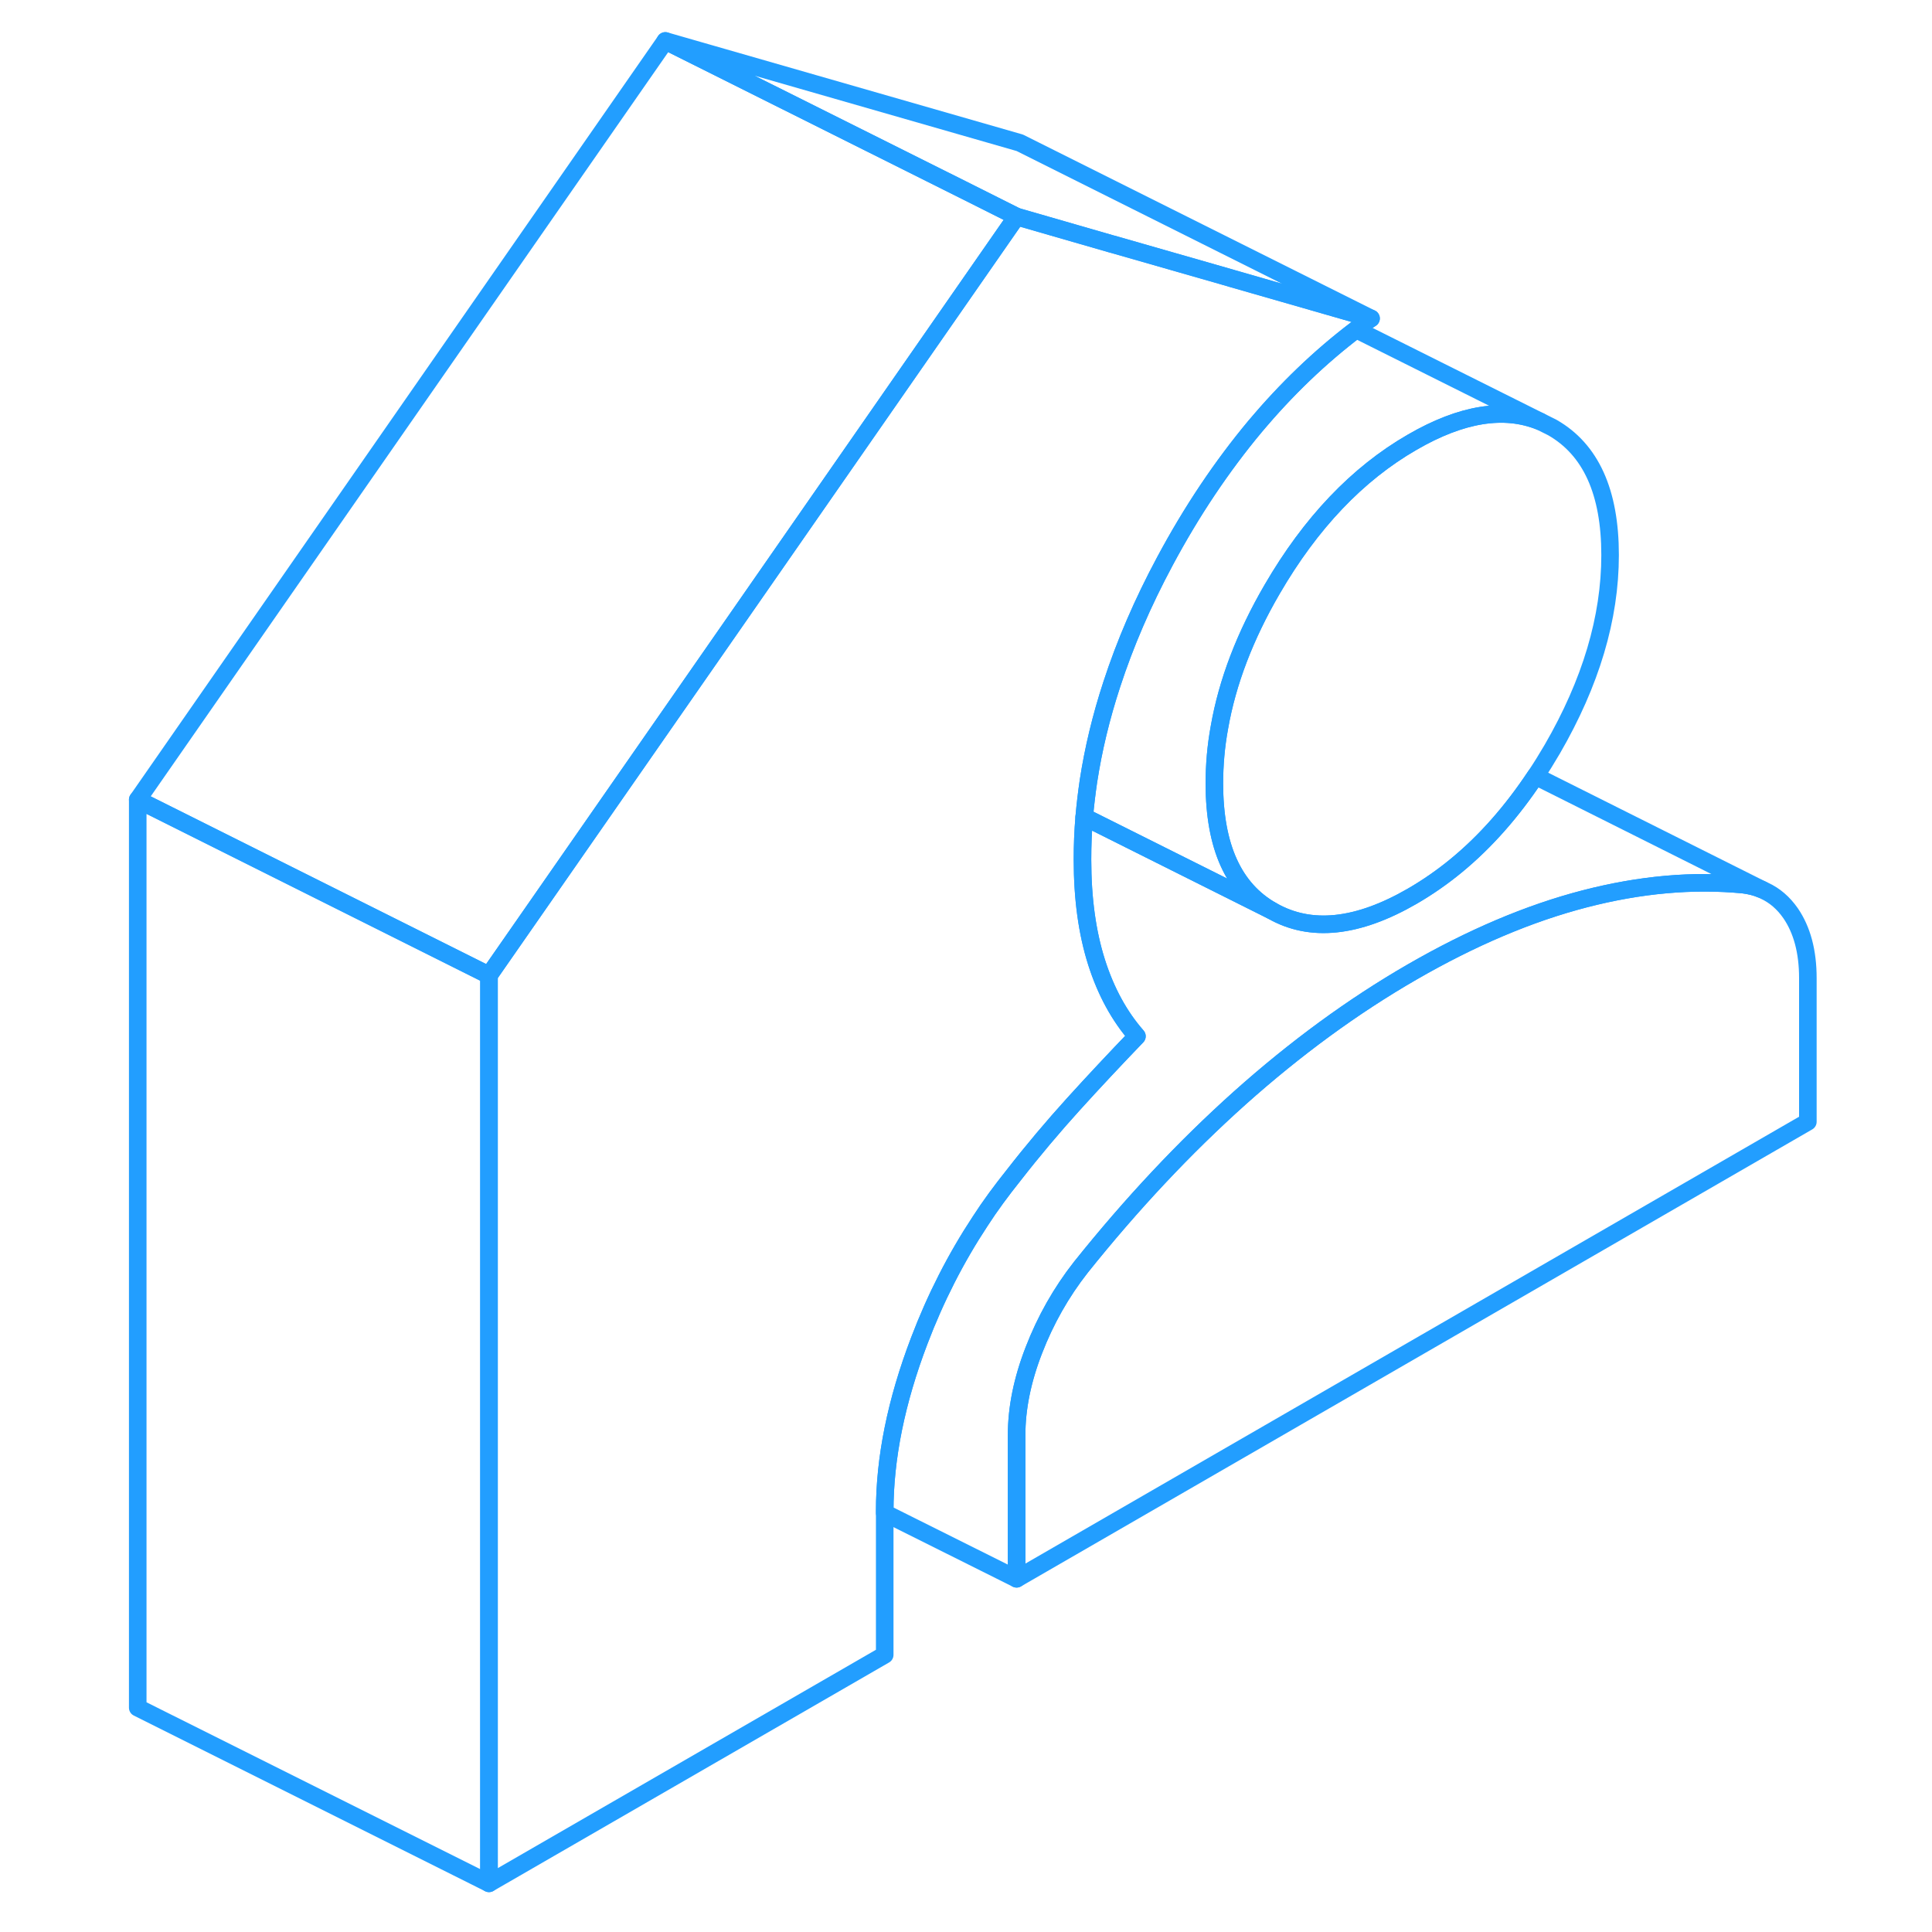 <svg viewBox="0 0 100 110" fill="none" xmlns="http://www.w3.org/2000/svg" height="48" width="48" stroke-width="1px" stroke-linecap="round" stroke-linejoin="round"><path d="M73.062 18.13C72.772 18.34 72.492 18.54 72.212 18.76C70.132 20.34 68.232 22.17 66.462 24.27C64.572 26.54 62.852 29.1 61.322 31.96C60.052 34.33 59.052 36.66 58.302 38.96C57.692 40.82 57.252 42.65 56.972 44.47C56.872 45.16 56.792 45.83 56.732 46.51C56.662 47.33 56.632 48.13 56.632 48.94C56.632 51.17 56.902 53.11 57.432 54.78C57.962 56.45 58.732 57.86 59.732 59C58.482 60.3 57.272 61.59 56.112 62.87C54.962 64.14 53.812 65.5 52.692 66.94C52.022 67.78 51.382 68.64 50.802 69.54C49.412 71.65 48.262 73.91 47.342 76.33C46.022 79.79 45.372 83.02 45.372 86.04V94.22L22.842 107.23V55.53L36.852 35.39L52.882 12.33L58.322 13.9H58.332L65.102 15.84H65.112L68.122 16.71L73.062 18.13Z" stroke="#229EFF" stroke-linejoin="round"/><path d="M97.932 55.69V63.87L52.882 89.89V81.7C52.882 80.19 53.202 78.58 53.862 76.88C54.522 75.17 55.412 73.59 56.542 72.15C59.422 68.55 62.432 65.34 65.592 62.51C68.762 59.68 72.022 57.29 75.402 55.34C78.782 53.39 82.052 52 85.212 51.18C88.372 50.36 91.392 50.09 94.272 50.37C94.642 50.42 94.982 50.5 95.302 50.64C95.342 50.65 95.372 50.67 95.392 50.68C95.432 50.7 95.452 50.71 95.452 50.71C96.042 50.98 96.542 51.41 96.952 52C97.602 52.95 97.932 54.18 97.932 55.69Z" stroke="#229EFF" stroke-linejoin="round"/><path d="M22.842 55.53V107.23L2.842 97.23V45.53L22.842 55.53Z" stroke="#229EFF" stroke-linejoin="round"/><path d="M86.672 31.6C86.672 35.19 85.572 38.87 83.382 42.65C83.072 43.18 82.752 43.7 82.422 44.19C81.082 46.21 79.582 47.91 77.932 49.27C77.132 49.93 76.282 50.52 75.402 51.03C72.282 52.83 69.622 53.11 67.432 51.86C65.232 50.62 64.142 48.2 64.142 44.61C64.142 43.55 64.232 42.48 64.432 41.4C64.882 38.83 65.882 36.21 67.432 33.55C69.622 29.78 72.282 26.98 75.402 25.18C78.212 23.55 80.642 23.16 82.702 24L83.382 24.34C85.572 25.59 86.672 28.01 86.672 31.6Z" stroke="#229EFF" stroke-linejoin="round"/><path d="M73.062 18.13L68.122 16.71L65.112 15.85L65.102 15.84L58.332 13.9H58.322L52.882 12.33L49.792 10.78L32.882 2.33L53.062 8.13L73.062 18.13Z" stroke="#229EFF" stroke-linejoin="round"/><path d="M52.882 12.33L36.852 35.39L22.842 55.53L2.842 45.53L32.882 2.33L49.792 10.78L52.882 12.33Z" stroke="#229EFF" stroke-linejoin="round"/><path d="M95.302 50.64C94.982 50.5 94.642 50.42 94.272 50.37C91.392 50.09 88.372 50.36 85.212 51.18C82.052 52 78.782 53.39 75.402 55.34C72.022 57.29 68.762 59.68 65.592 62.51C62.432 65.34 59.422 68.55 56.542 72.15C55.412 73.59 54.522 75.17 53.862 76.88C53.202 78.58 52.882 80.19 52.882 81.7V89.89L45.372 86.14V86.04C45.372 83.02 46.022 79.79 47.342 76.33C48.262 73.91 49.412 71.65 50.802 69.54C51.382 68.64 52.022 67.78 52.692 66.94C53.812 65.5 54.962 64.14 56.112 62.87C57.272 61.59 58.482 60.3 59.732 59C58.732 57.86 57.962 56.45 57.432 54.78C56.902 53.11 56.632 51.17 56.632 48.94C56.632 48.13 56.662 47.33 56.732 46.51L67.432 51.86C69.622 53.11 72.282 52.83 75.402 51.03C76.282 50.52 77.132 49.93 77.932 49.27C79.582 47.91 81.082 46.21 82.422 44.19C87.712 46.84 94.242 50.11 95.302 50.64Z" stroke="#229EFF" stroke-linejoin="round"/><path d="M82.701 24C80.641 23.16 78.211 23.55 75.401 25.18C72.281 26.98 69.621 29.78 67.431 33.55C65.882 36.21 64.882 38.83 64.431 41.4C64.231 42.48 64.141 43.55 64.141 44.61C64.141 48.2 65.231 50.62 67.431 51.86L56.731 46.51C56.791 45.83 56.871 45.16 56.971 44.48C57.252 42.65 57.691 40.82 58.301 38.96C59.051 36.66 60.051 34.33 61.322 31.96C62.852 29.1 64.572 26.54 66.462 24.28C68.231 22.17 70.132 20.34 72.212 18.76L82.701 24Z" stroke="#229EFF" stroke-linejoin="round"/></svg>